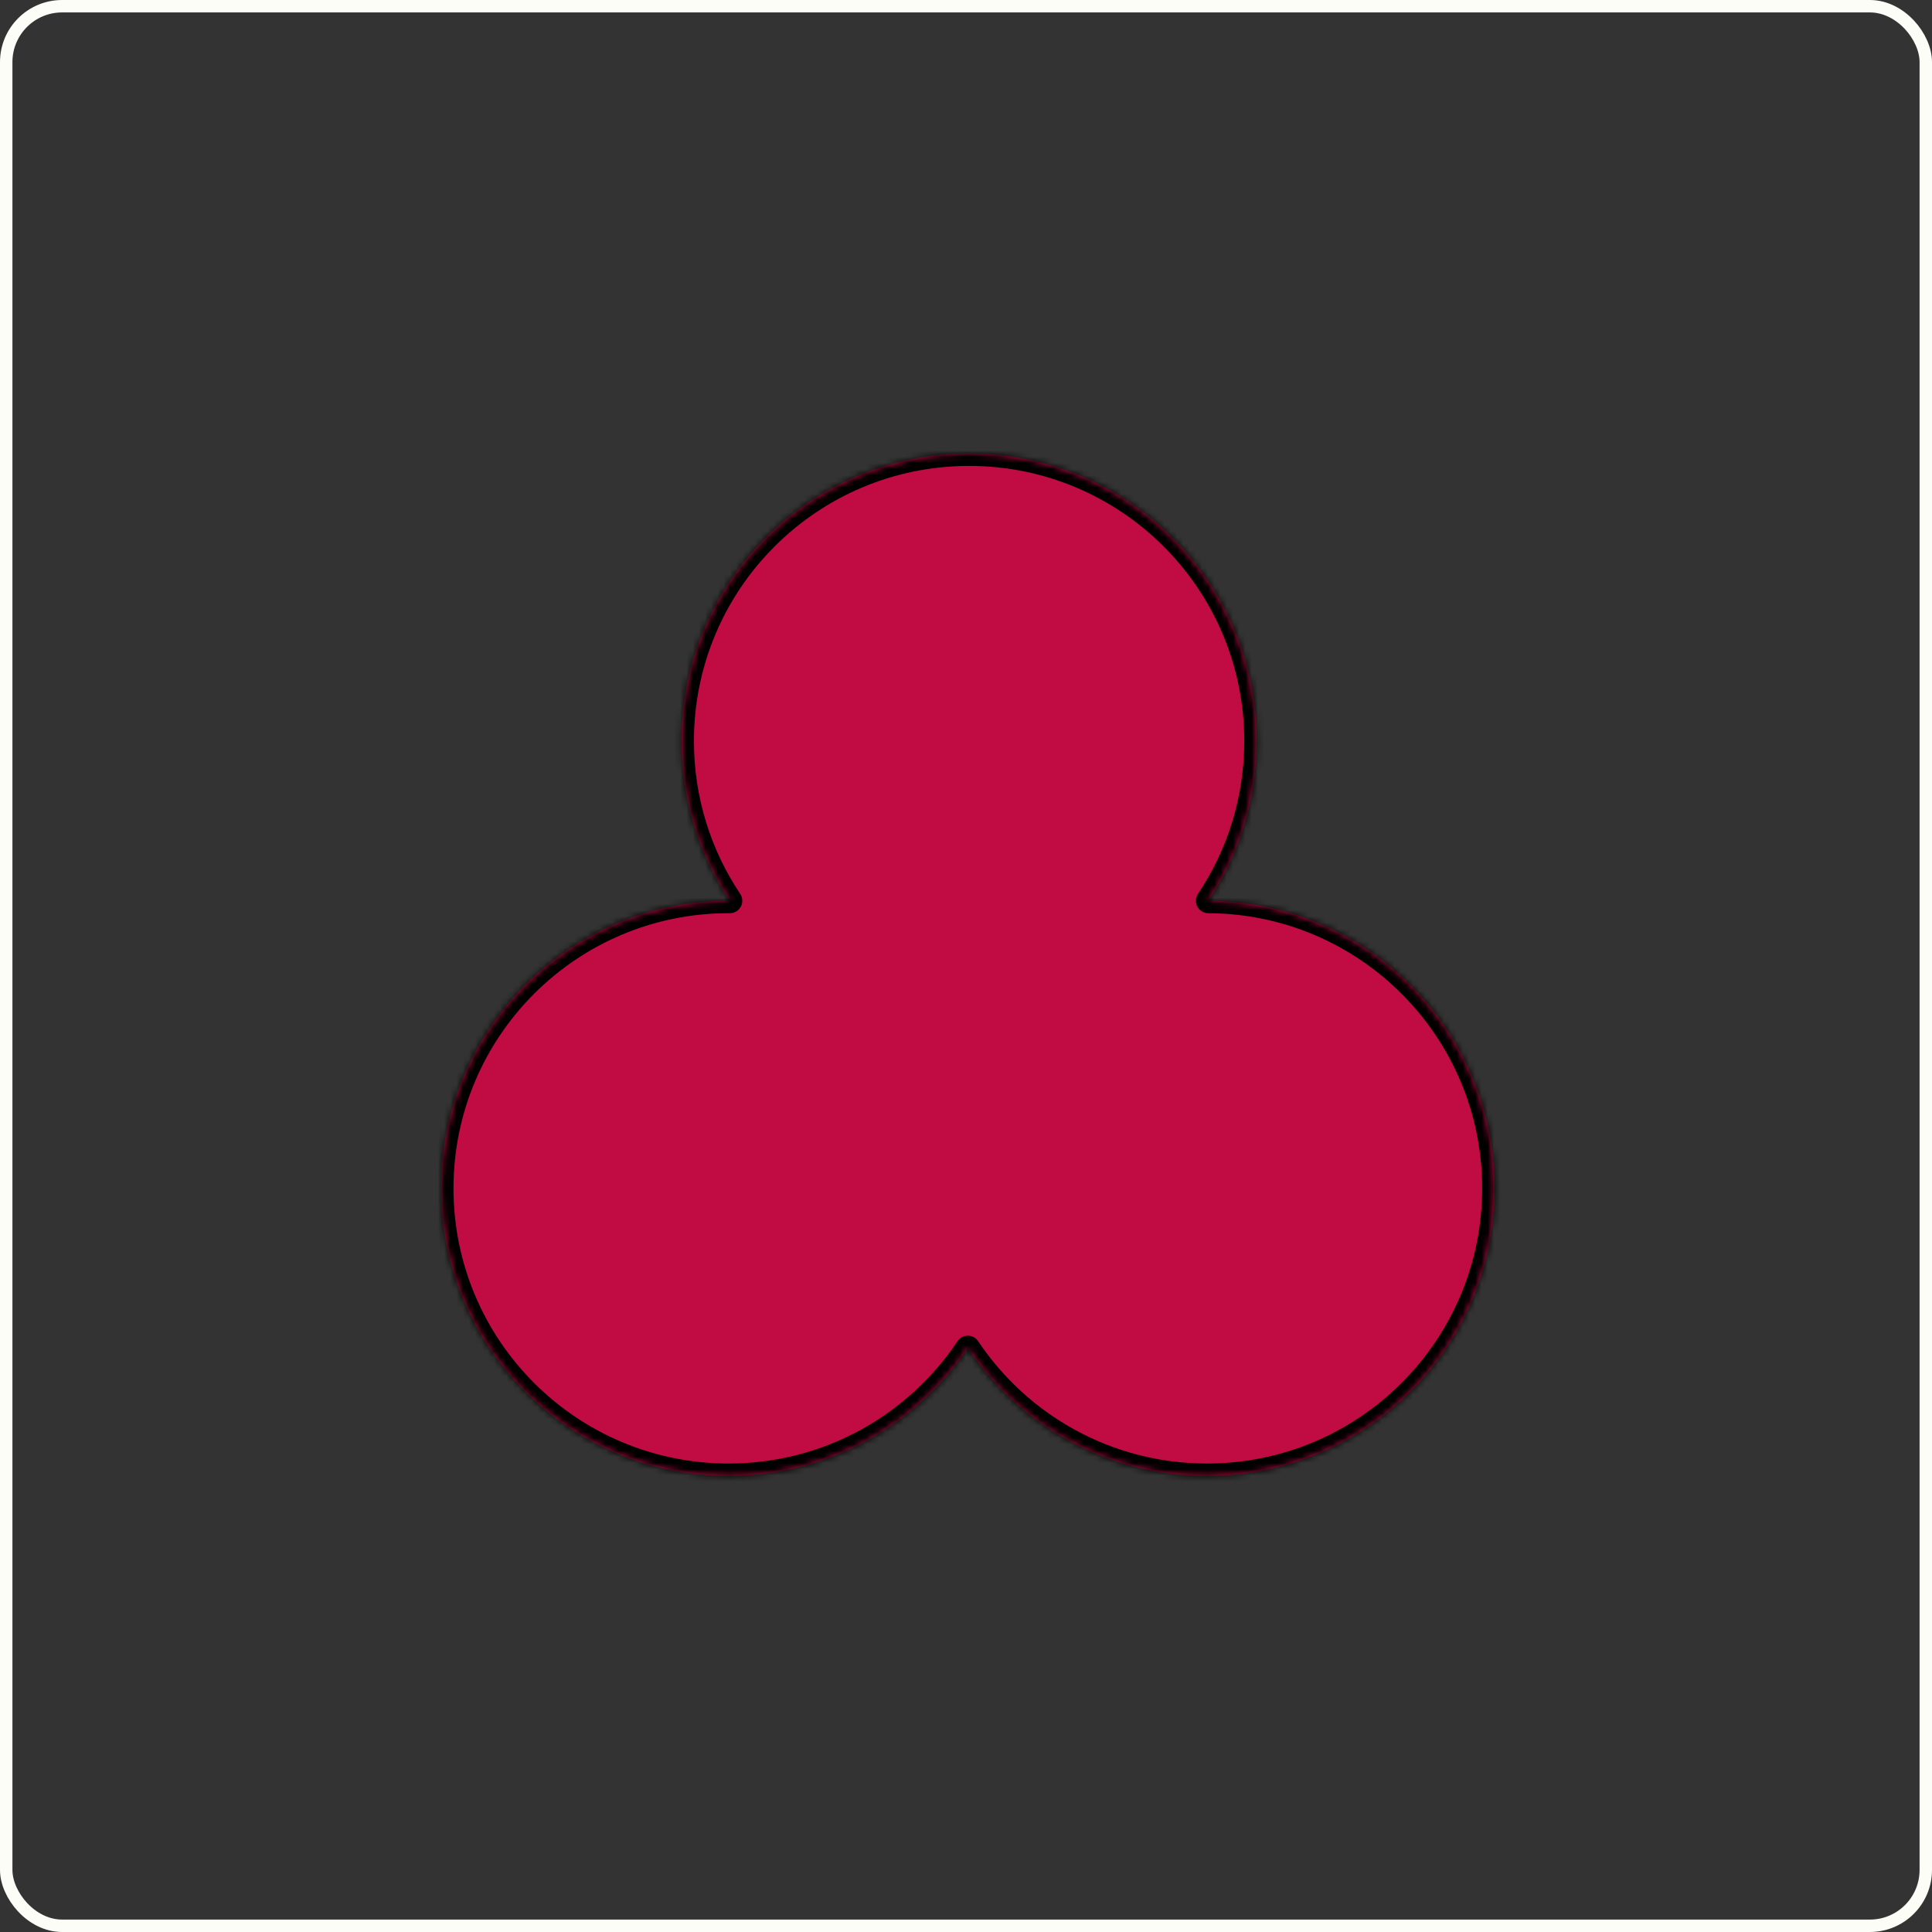 <svg width="311" height="311" viewBox="0 0 311 311" fill="none" xmlns="http://www.w3.org/2000/svg">
<rect x="0" y="0" width="311" height="311" fill="#333333" stroke="none"/>
<mask id="path-1-inside-1_135_273" fill="white">
<path fill-rule="evenodd" clip-rule="evenodd" d="M194.509 145C199.427 137.647 202.295 128.806 202.295 119.295C202.295 93.727 181.568 73 156 73C130.432 73 109.705 93.727 109.705 119.295C109.705 128.806 112.573 137.647 117.491 145C117.426 145 117.36 145 117.295 145C91.727 145 71 165.727 71 191.295C71 216.863 91.727 237.59 117.295 237.59C133.347 237.59 147.49 229.421 155.795 217.013C164.1 229.421 178.243 237.59 194.295 237.59C219.863 237.59 240.59 216.863 240.59 191.295C240.59 165.798 219.978 145.115 194.509 145Z"/>
</mask>
<path fill-rule="evenodd" clip-rule="evenodd" d="M194.509 145C199.427 137.647 202.295 128.806 202.295 119.295C202.295 93.727 181.568 73 156 73C130.432 73 109.705 93.727 109.705 119.295C109.705 128.806 112.573 137.647 117.491 145C117.426 145 117.36 145 117.295 145C91.727 145 71 165.727 71 191.295C71 216.863 91.727 237.59 117.295 237.59C133.347 237.59 147.49 229.421 155.795 217.013C164.1 229.421 178.243 237.59 194.295 237.59C219.863 237.59 240.59 216.863 240.59 191.295C240.59 165.798 219.978 145.115 194.509 145Z" fill="#C10B43"/>
<path d="M194.509 145L192.846 143.888C192.437 144.501 192.397 145.288 192.742 145.939C193.088 146.589 193.763 146.997 194.5 147L194.509 145ZM117.491 145L117.483 147C118.223 147.003 118.904 146.598 119.254 145.946C119.603 145.295 119.565 144.503 119.154 143.888L117.491 145ZM155.795 217.013L157.457 215.901C157.086 215.346 156.462 215.013 155.795 215.013C155.128 215.013 154.504 215.346 154.133 215.901L155.795 217.013ZM196.171 146.112C201.303 138.44 204.295 129.214 204.295 119.295H200.295C200.295 128.398 197.551 136.854 192.846 143.888L196.171 146.112ZM204.295 119.295C204.295 92.622 182.673 71 156 71V75C180.463 75 200.295 94.832 200.295 119.295H204.295ZM156 71C129.327 71 107.705 92.622 107.705 119.295H111.705C111.705 94.832 131.537 75 156 75V71ZM107.705 119.295C107.705 129.214 110.697 138.44 115.829 146.112L119.154 143.888C114.449 136.854 111.705 128.398 111.705 119.295H107.705ZM117.5 143C117.432 143 117.363 143 117.295 143V147C117.358 147 117.42 147 117.483 147L117.5 143ZM117.295 143C90.622 143 69 164.622 69 191.295H73C73 166.831 92.832 147 117.295 147V143ZM69 191.295C69 217.967 90.622 239.59 117.295 239.59V235.59C92.832 235.59 73 215.758 73 191.295H69ZM117.295 239.59C134.042 239.59 148.797 231.064 157.457 218.125L154.133 215.901C146.184 227.777 132.651 235.59 117.295 235.59V239.59ZM194.295 235.59C178.939 235.59 165.406 227.777 157.457 215.901L154.133 218.125C162.793 231.064 177.548 239.59 194.295 239.59V235.59ZM238.59 191.295C238.59 215.758 218.758 235.59 194.295 235.59V239.59C220.968 239.59 242.59 217.967 242.59 191.295H238.59ZM194.5 147C218.869 147.11 238.59 166.9 238.59 191.295H242.59C242.59 164.697 221.088 143.12 194.518 143L194.5 147Z" fill="black" mask="url(#path-1-inside-1_135_273)"/>
<rect x="1" y="1" width="309" height="309" rx="9" stroke="#FCFDF7" stroke-width="2"/>
</svg>
